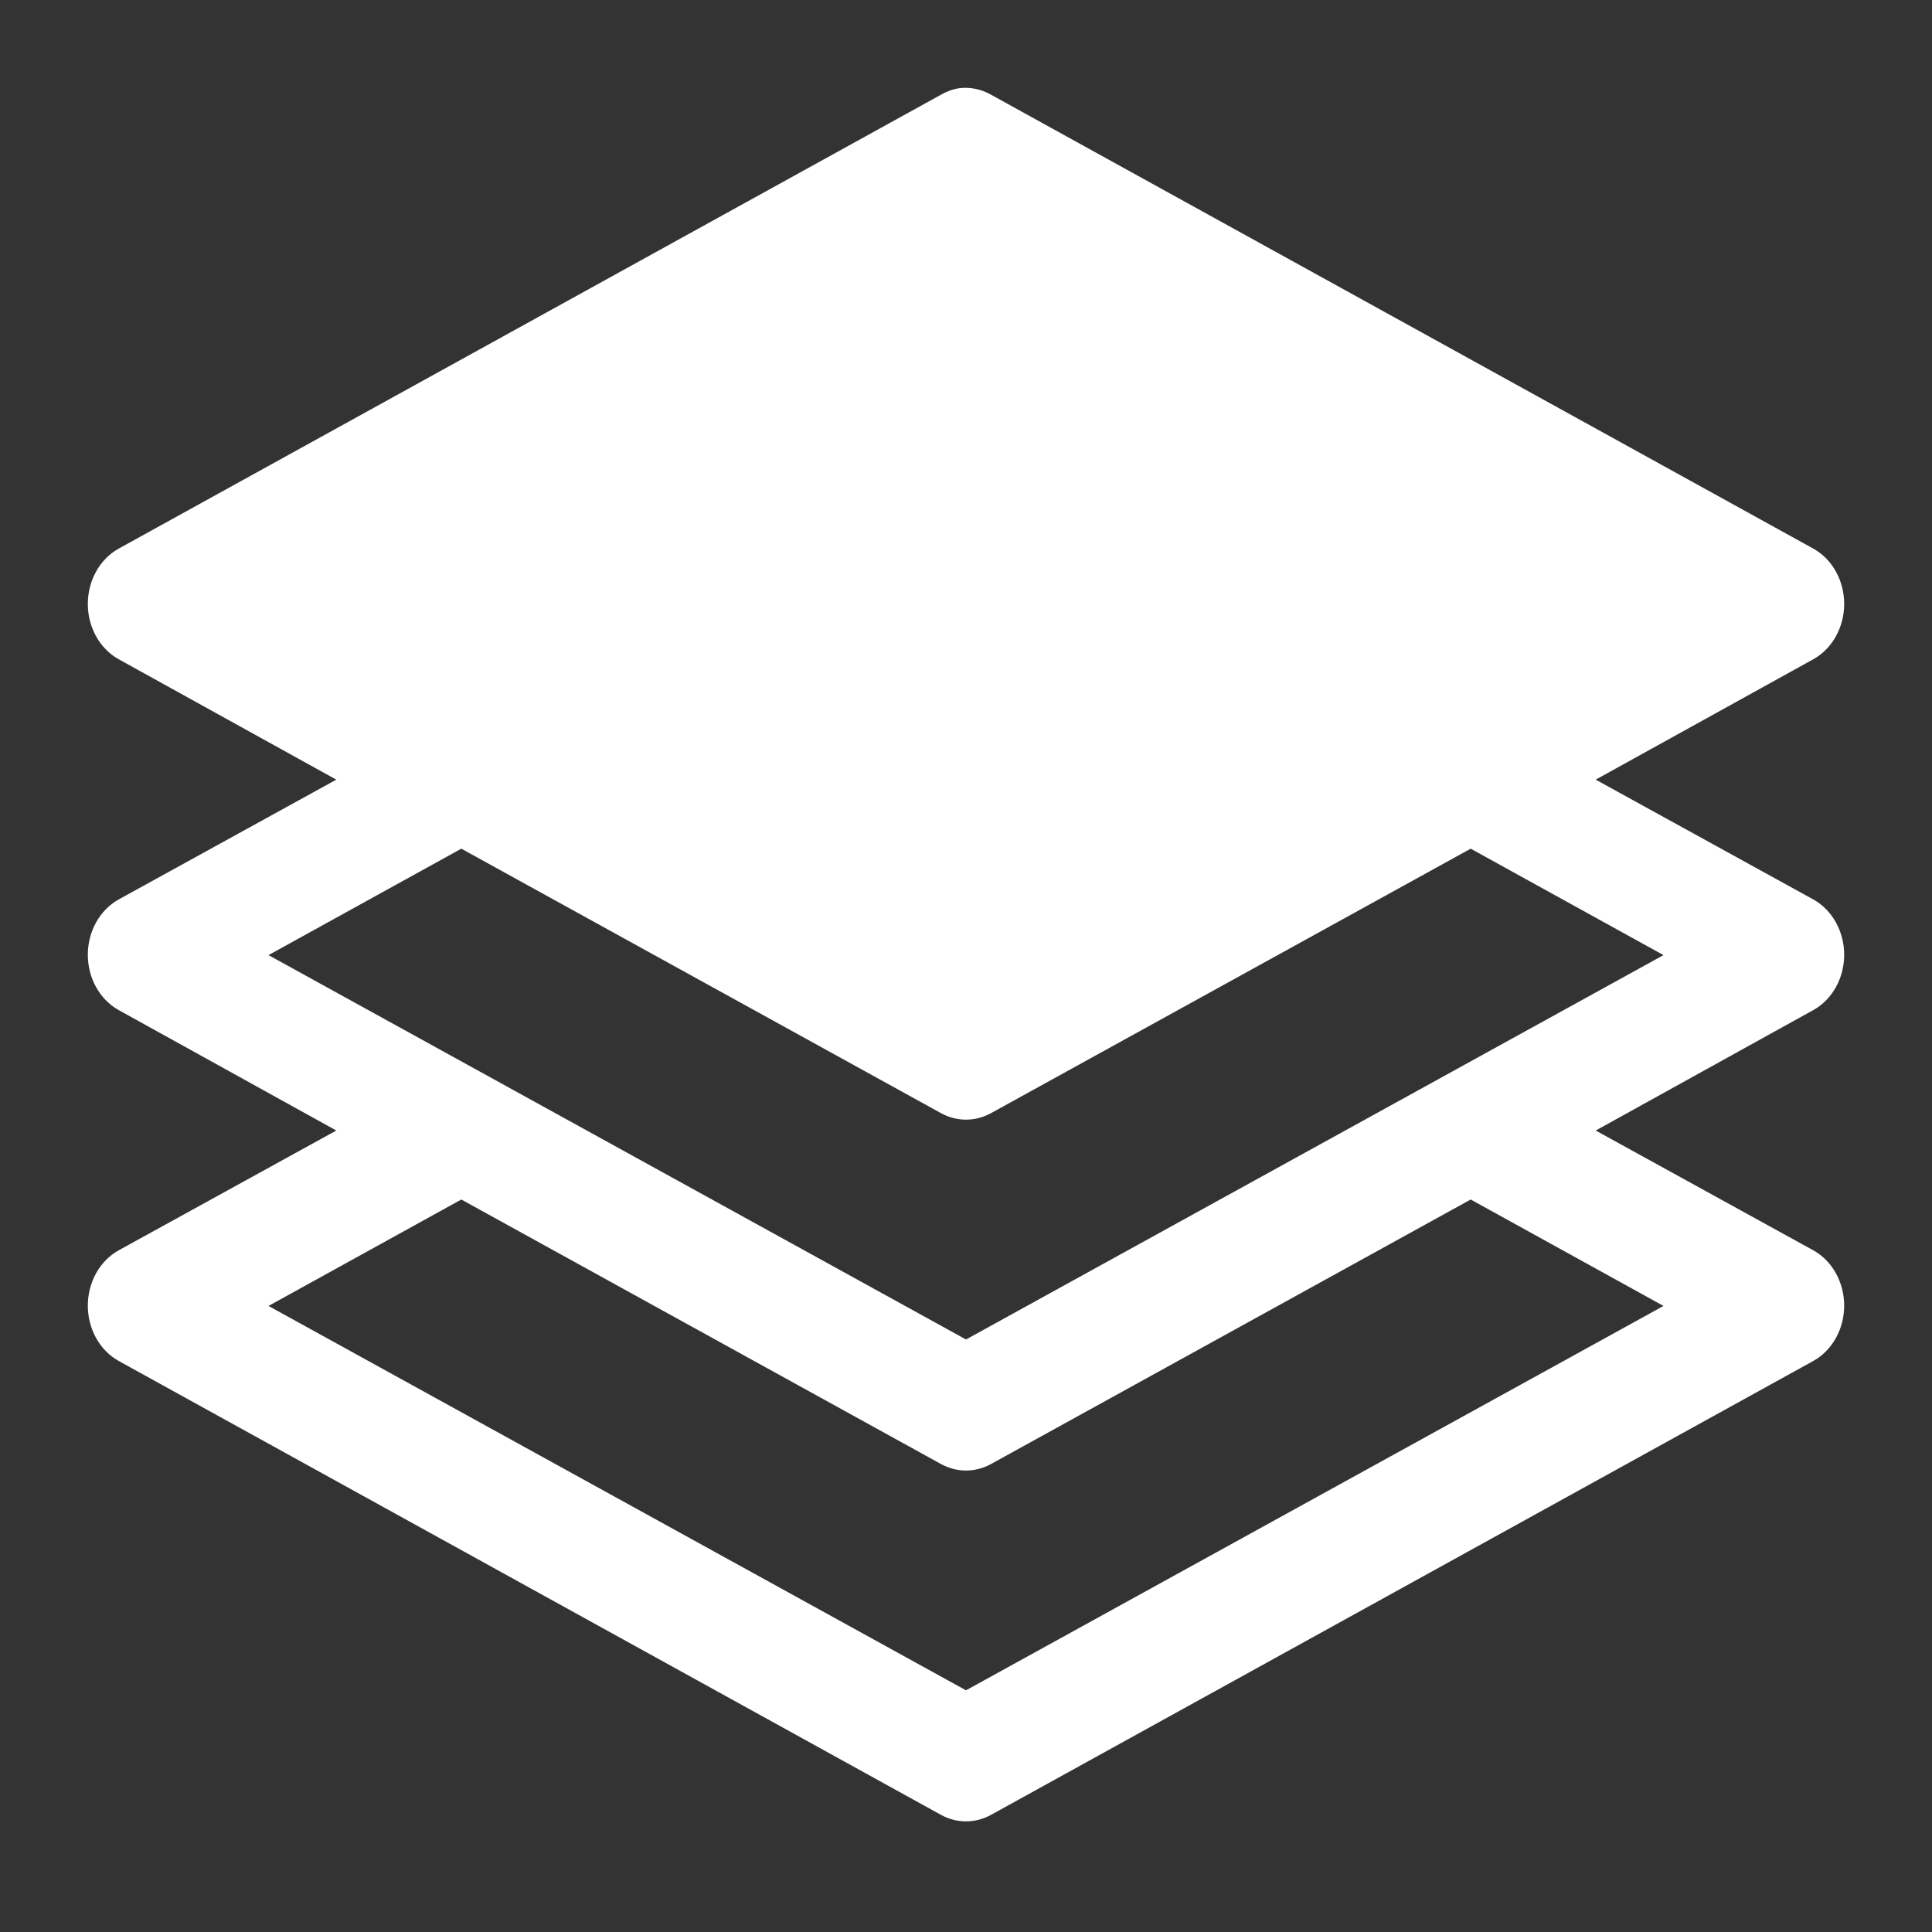 <?xml version="1.0" encoding="UTF-8"?> <svg xmlns="http://www.w3.org/2000/svg" width="44" height="44" viewBox="0 0 44 44" fill="none"><rect x="0" y="0" width="44" height="44" fill="#333333" stroke="none"/><path fill-rule="evenodd" clip-rule="evenodd" d="M21.827 2.011C21.688 2.035 21.553 2.085 21.428 2.158L2.696 12.498C2.269 12.739 2 13.224 2 13.754C2 14.284 2.269 14.769 2.696 15.01L7.659 17.756L2.696 20.488C2.269 20.73 2 21.215 2 21.744C2 22.274 2.269 22.759 2.696 23L7.659 25.747L2.696 28.479C2.269 28.72 2 29.205 2 29.735C2 30.264 2.269 30.75 2.696 30.991L21.428 41.331C21.788 41.53 22.212 41.53 22.572 41.331L41.304 30.991C41.731 30.75 42 30.264 42 29.735C42 29.205 41.731 28.72 41.304 28.479L36.341 25.747L41.304 23C41.731 22.759 42 22.274 42 21.744C42 21.215 41.731 20.73 41.304 20.488L36.341 17.756L41.304 15.01C41.731 14.769 42 14.284 42 13.754C42 13.224 41.731 12.739 41.304 12.498L22.572 2.158C22.343 2.027 22.083 1.976 21.827 2.011ZM10.506 19.328L21.428 25.35C21.788 25.549 22.212 25.549 22.572 25.35L33.494 19.328L37.885 21.752L22 30.506L6.115 21.752L10.506 19.328ZM21.428 33.341L10.506 27.318L6.115 29.742L22 38.496L37.885 29.742L33.494 27.318L22.572 33.341C22.212 33.54 21.788 33.54 21.428 33.341Z" fill="white"></path></svg> 